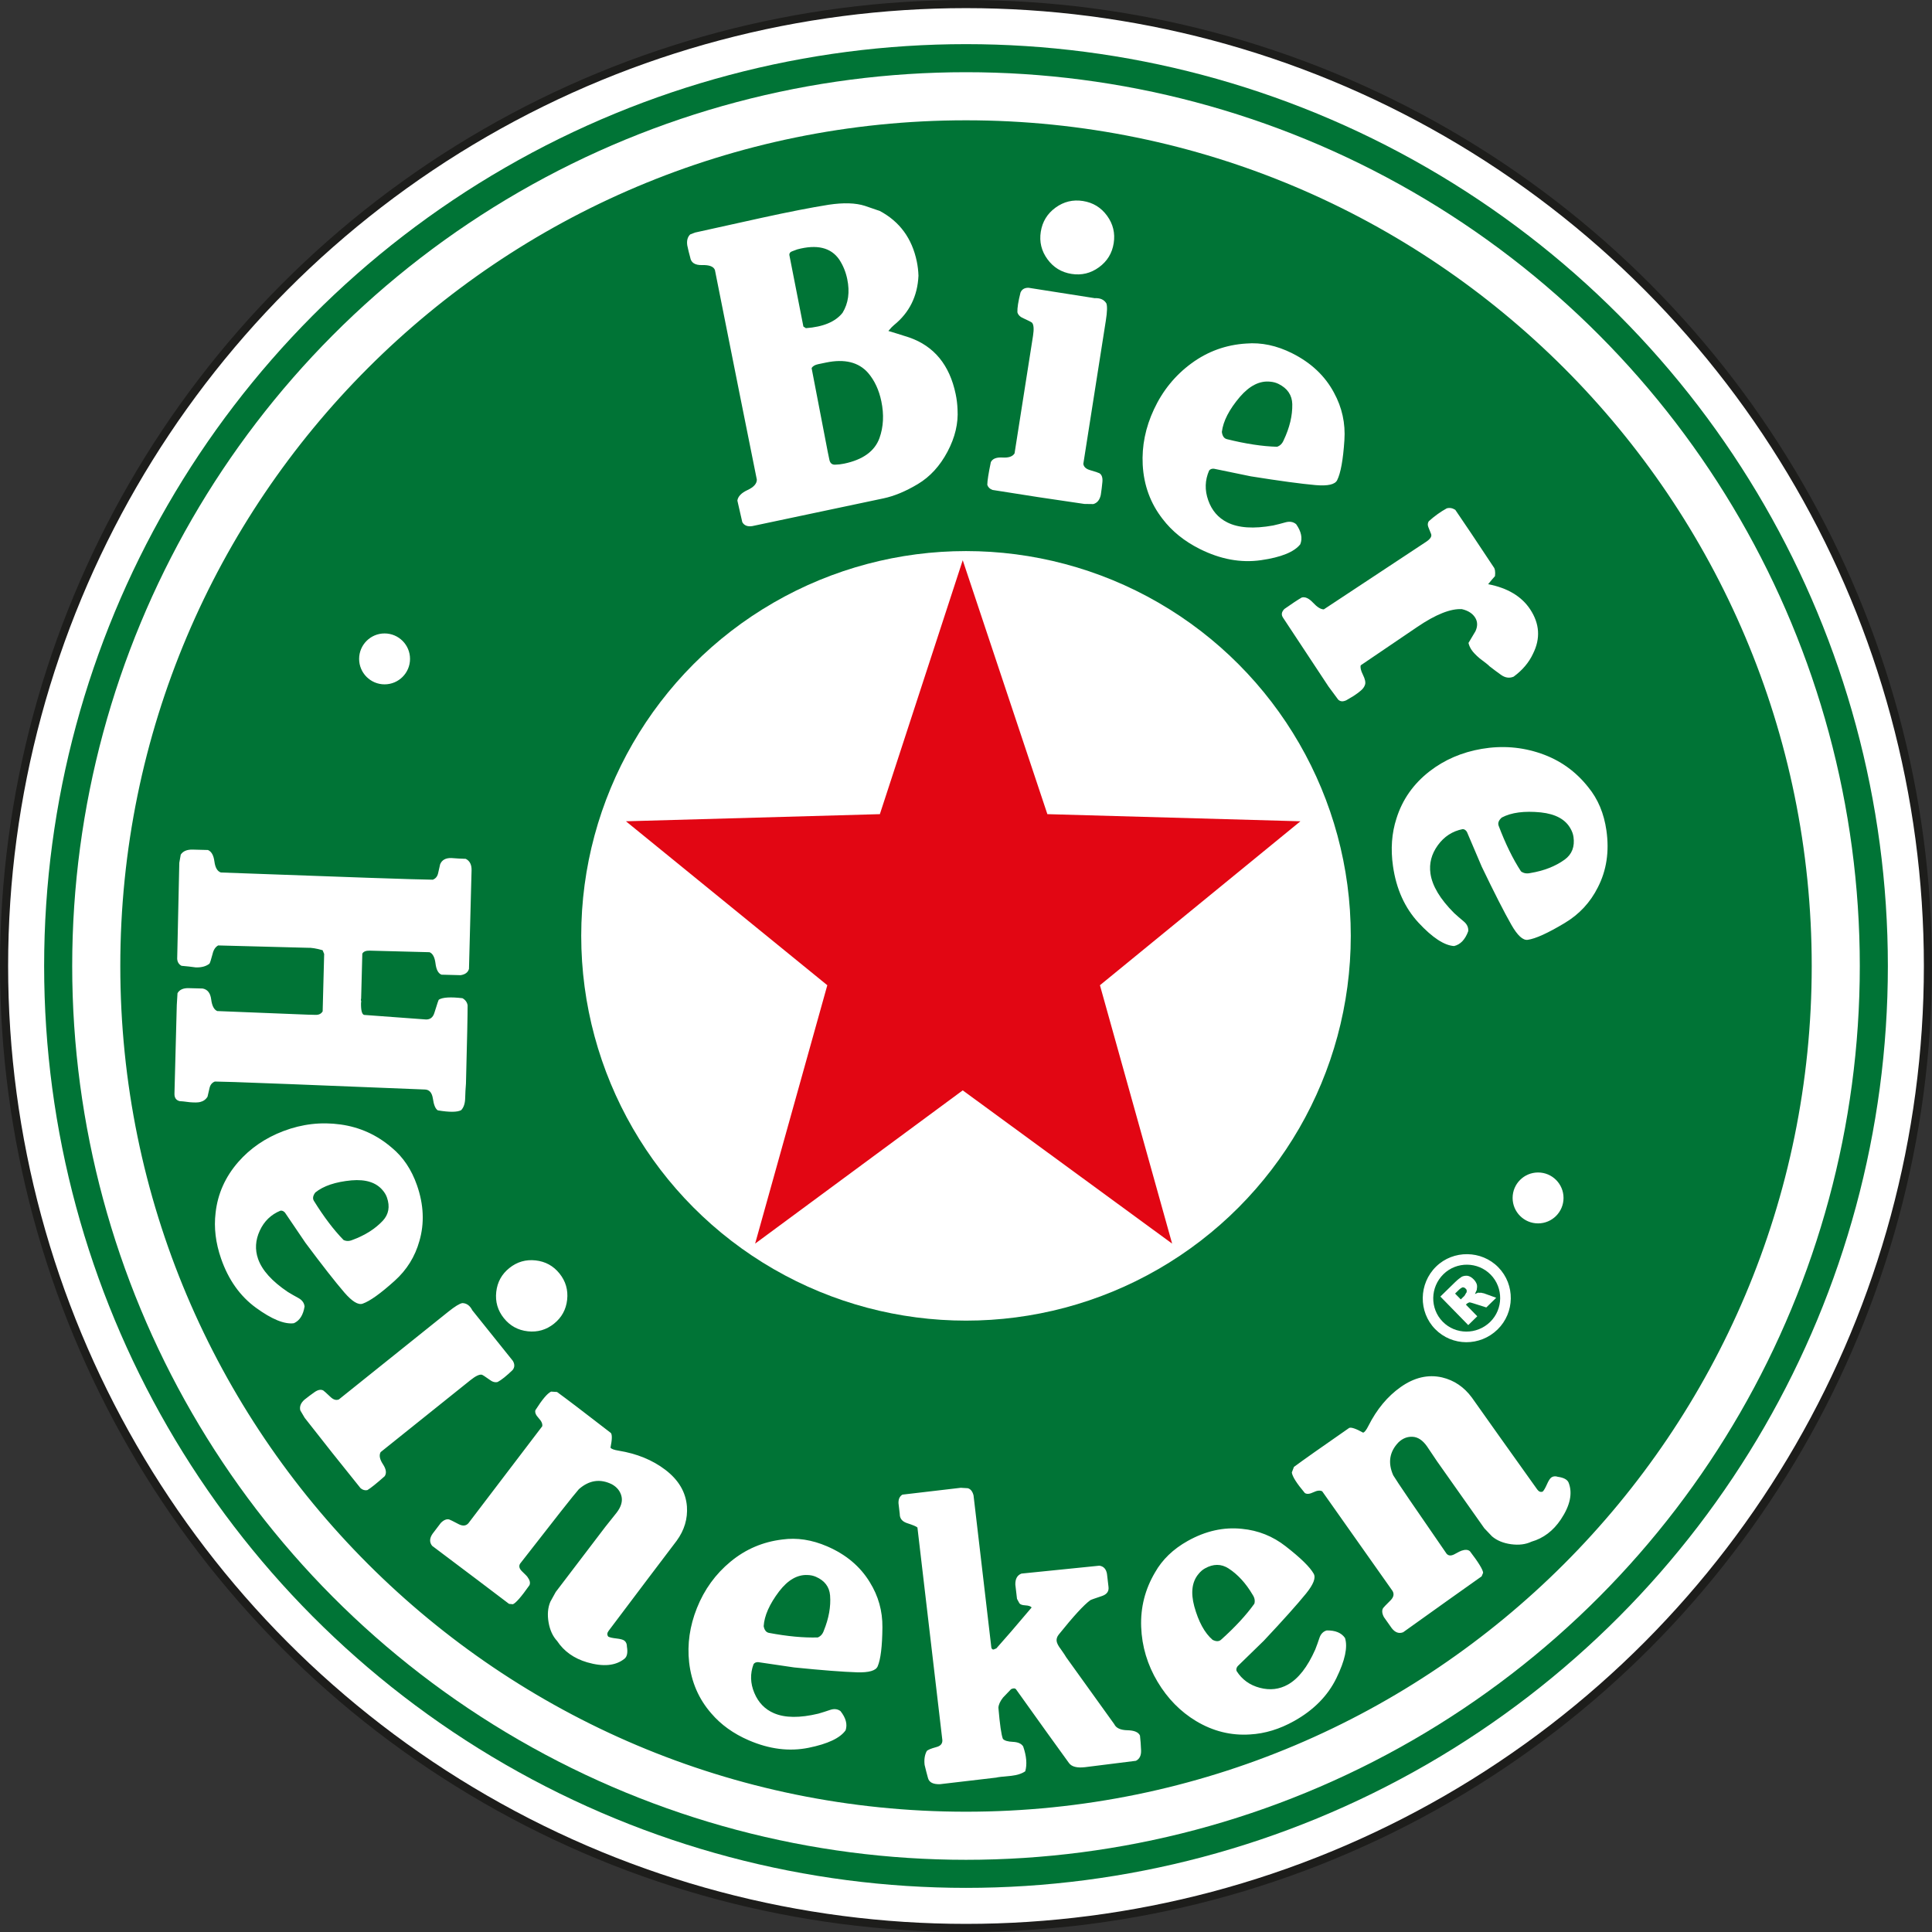<?xml version="1.0" encoding="utf-8"?>
<!-- Generator: Adobe Illustrator 16.0.0, SVG Export Plug-In . SVG Version: 6.00 Build 0)  -->
<!DOCTYPE svg PUBLIC "-//W3C//DTD SVG 1.1//EN" "http://www.w3.org/Graphics/SVG/1.1/DTD/svg11.dtd">
<svg version="1.1" id="Layer_1" xmlns="http://www.w3.org/2000/svg" xmlns:xlink="http://www.w3.org/1999/xlink" x="0px" y="0px"
	 width="237.758px" height="237.76px" viewBox="0 0 237.758 237.76" enable-background="new 0 0 237.758 237.76"
	 xml:space="preserve">
<rect x="0" y="0" width="237.758" height="237.76" fill="#333333" stroke="none"/>
<g>
	<circle fill="#FFFFFF" stroke="#1D1D1B" stroke-miterlimit="10" cx="118.879" cy="118.88" r="118.379"/>
	<circle fill="#007436" cx="118.879" cy="118.88" r="113.448"/>
	<circle fill="#FFFFFF" cx="118.879" cy="118.88" r="109.994"/>
	<g>
		<path fill="#007436" d="M180.489,158.853c0.037-0.106-0.033-0.178-0.139-0.285s-0.211-0.145-0.354-0.146
			c-0.105,0.034-0.285,0.14-0.463,0.314l-0.467,0.455l0.701,0.717l0.43-0.42c0.072-0.07,0.107-0.177,0.217-0.353
			C180.487,159.064,180.522,158.959,180.489,158.853z"/>
		<path fill="#007436" d="M100.397,194.041c-0.31-0.133-0.645-0.204-1.007-0.214c-1.255-0.065-2.423,0.603-3.503,2.005
			c-1.192,1.574-1.828,3.004-1.906,4.29c0.087,0.477,0.299,0.751,0.635,0.823c2.269,0.429,4.276,0.617,6.021,0.564
			c0.354-0.141,0.602-0.418,0.744-0.833c0.622-1.526,0.879-2.974,0.772-4.338C102.064,195.274,101.479,194.508,100.397,194.041z"/>
		<path fill="#007436" d="M103.688,38.493c0.716-1.174,0.907-2.558,0.576-4.15c-0.184-0.881-0.51-1.68-0.979-2.395
			c-1.021-1.485-2.742-1.904-5.167-1.258c-0.197,0.076-0.412,0.157-0.644,0.24s-0.344,0.23-0.335,0.44
			c1.054,5.403,1.631,8.341,1.729,8.815l0.309,0.201C101.312,40.228,102.815,39.597,103.688,38.493z"/>
		<path fill="#007436" d="M154.157,196.261c-0.836-1.422-1.828-2.505-2.977-3.249c-0.9-0.575-1.865-0.575-2.893,0
			c-0.293,0.165-0.555,0.389-0.781,0.67c-0.814,0.957-0.992,2.291-0.535,4.001c0.525,1.903,1.275,3.276,2.25,4.119
			c0.432,0.221,0.777,0.22,1.037-0.004c1.721-1.541,3.09-3.021,4.107-4.439C154.469,196.992,154.399,196.626,154.157,196.261z"/>
		<path fill="#007436" d="M183.387,162.677c1.611-1.576,1.643-4.198,0.064-5.811c-1.576-1.613-4.197-1.643-5.811-0.066
			c-1.648,1.611-1.678,4.233-0.102,5.846C179.116,164.259,181.739,164.288,183.387,162.677z M179.084,157.772
			c0.322-0.314,0.607-0.524,0.82-0.663c0.25-0.104,0.498-0.137,0.746-0.099c0.283,0.075,0.494,0.219,0.705,0.434
			c0.174,0.179,0.314,0.394,0.383,0.607c0.068,0.213,0.029,0.461-0.008,0.708c-0.037,0.105-0.146,0.282-0.219,0.494
			c0.143-0.069,0.285-0.139,0.391-0.173c0.072,0.001,0.178,0.037,0.355,0.004c0.176,0.037,0.283,0.074,0.354,0.075l1.518,0.549
			l-1.219,1.19l-1.625-0.515c-0.211-0.073-0.389-0.11-0.459-0.111c-0.107,0.034-0.248,0.104-0.355,0.209l-0.072,0.069l1.4,1.434
			l-1.111,1.086l-3.432-3.512L179.084,157.772z"/>
		<path fill="#007436" d="M42.277,152.597c0.342,0.166,0.714,0.16,1.116-0.014c1.546-0.573,2.786-1.36,3.721-2.361
			c0.724-0.786,0.893-1.735,0.507-2.848c-0.11-0.317-0.285-0.613-0.521-0.887c-0.801-0.969-2.082-1.378-3.847-1.228
			c-1.966,0.184-3.449,0.682-4.449,1.492c-0.293,0.387-0.354,0.728-0.179,1.023C39.842,149.738,41.059,151.346,42.277,152.597z"/>
		<path fill="#007436" d="M193.282,101.986c-0.619-1.142-1.84-1.812-3.66-2.009c-2.033-0.203-3.637,0.009-4.812,0.634
			c-0.375,0.334-0.504,0.669-0.385,1.004c0.846,2.234,1.762,4.106,2.752,5.618c0.314,0.236,0.693,0.306,1.137,0.208
			c1.682-0.276,3.098-0.829,4.246-1.66c0.891-0.654,1.25-1.585,1.078-2.79C193.588,102.646,193.469,102.312,193.282,101.986z"/>
		<path fill="#007436" d="M150.973,54.041c2.318,0.578,4.379,0.892,6.186,0.94c0.373-0.124,0.645-0.396,0.818-0.816
			c0.732-1.54,1.084-3.019,1.055-4.435c-0.031-1.105-0.59-1.931-1.68-2.477c-0.311-0.156-0.654-0.25-1.027-0.281
			c-1.291-0.142-2.537,0.479-3.736,1.864c-1.324,1.555-2.064,2.994-2.223,4.316C150.428,53.651,150.629,53.948,150.973,54.041z"/>
		<path fill="#007436" d="M118.879,14.805C61.4,14.805,14.804,61.4,14.804,118.88S61.4,222.955,118.879,222.955
			c57.479,0,104.077-46.596,104.077-104.075S176.358,14.805,118.879,14.805z M176.118,65.721c-0.109-0.291-0.221-0.571-0.336-0.838
			c-0.113-0.268-0.098-0.513,0.047-0.736c0.705-0.636,1.441-1.164,2.205-1.585c0.348-0.104,0.699-0.046,1.057,0.178
			c1.084,1.578,2.652,3.92,4.705,7.027c0.182,0.214,0.242,0.591,0.184,1.13c-0.195,0.212-0.477,0.544-0.844,0.996
			c2.391,0.463,4.113,1.494,5.17,3.091c1.17,1.771,1.287,3.592,0.354,5.46c-0.498,1.079-1.293,2.021-2.387,2.828
			c-0.523,0.22-1.041,0.145-1.557-0.224c-0.516-0.369-0.988-0.724-1.422-1.063c-0.057-0.087-0.457-0.407-1.197-0.961
			c-0.473-0.397-0.812-0.756-1.023-1.075c-0.172-0.262-0.291-0.537-0.357-0.827c0.271-0.472,0.559-0.953,0.859-1.444
			c0.273-0.597,0.27-1.138-0.008-1.621c-0.316-0.542-0.869-0.906-1.66-1.093c-1.389-0.083-3.223,0.647-5.496,2.191l-6.955,4.72
			c-0.078,0.26,0.012,0.649,0.27,1.166c0.258,0.519,0.346,0.919,0.264,1.203c-0.084,0.284-0.275,0.547-0.576,0.787
			c-0.184,0.162-0.465,0.369-0.842,0.618c-0.455,0.259-0.756,0.437-0.9,0.532c-0.416,0.191-0.748,0.161-0.998-0.091l-1.182-1.598
			l-5.609-8.494c-0.23-0.349-0.172-0.7,0.178-1.056c0.91-0.643,1.621-1.112,2.135-1.41c0.424-0.114,0.889,0.101,1.395,0.644
			c0.504,0.542,0.945,0.814,1.32,0.816l1.83-1.209l10.76-7.106C176.02,66.332,176.227,66.013,176.118,65.721z M142.012,50.368
			c1.074-2.303,2.613-4.188,4.615-5.657c2-1.469,4.246-2.28,6.738-2.434c1.865-0.153,3.75,0.245,5.648,1.196
			c2.332,1.169,4.051,2.789,5.154,4.86c0.994,1.822,1.42,3.768,1.279,5.838c-0.158,2.412-0.457,4.054-0.893,4.925
			c-0.266,0.529-1.145,0.73-2.639,0.604c-1.789-0.157-4.451-0.518-7.982-1.081l-4.553-0.938c-0.264-0.016-0.459,0.062-0.584,0.233
			c-0.514,1.183-0.551,2.4-0.107,3.653c0.441,1.253,1.223,2.16,2.344,2.722c1.369,0.687,3.252,0.812,5.648,0.379
			c0.482-0.108,0.984-0.236,1.506-0.384s0.961-0.073,1.32,0.223c0.637,0.903,0.807,1.729,0.51,2.476
			c-0.748,0.948-2.359,1.601-4.834,1.956s-4.988-0.105-7.539-1.384c-1.898-0.951-3.422-2.183-4.572-3.693
			c-1.492-1.915-2.307-4.134-2.445-6.655C140.504,54.889,140.965,52.608,142.012,50.368z M128.083,28.518
			c0.195-1.238,0.799-2.226,1.812-2.965c1.016-0.739,2.141-1.012,3.379-0.817s2.227,0.799,2.965,1.813s1.012,2.141,0.816,3.378
			c-0.193,1.238-0.799,2.227-1.812,2.965c-1.016,0.739-2.141,1.012-3.379,0.817s-2.227-0.799-2.965-1.813
			S127.887,29.755,128.083,28.518z M121.936,56.873c0.209-0.427,0.688-0.615,1.438-0.568s1.242-0.123,1.48-0.509l2.273-14.47
			c0.129-0.827,0.09-1.363-0.117-1.607c-0.092-0.085-0.436-0.262-1.027-0.531c-0.43-0.174-0.691-0.427-0.779-0.759
			c-0.021-0.532,0.105-1.342,0.383-2.429c0.168-0.396,0.496-0.592,0.99-0.586c0.412,0.065,0.824,0.13,1.236,0.195l6.91,1.085
			c0.676-0.034,1.152,0.181,1.432,0.647c0.123,0.337,0.102,1.038-0.066,2.104l-2.771,17.637c0.049,0.36,0.309,0.612,0.779,0.757
			c0.74,0.222,1.143,0.356,1.207,0.4c0.287,0.187,0.408,0.54,0.361,1.062c-0.047,0.521-0.113,1.057-0.199,1.606
			c-0.133,0.613-0.438,0.988-0.918,1.124l-1.105-0.016c-0.826-0.13-2.721-0.409-5.682-0.84c-2.305-0.361-4.178-0.656-5.621-0.883
			c-0.334-0.123-0.547-0.333-0.641-0.63C121.504,59.171,121.651,58.239,121.936,56.873z M61.069,158.991
			c0.133-1.207,0.672-2.188,1.617-2.945c0.944-0.758,2.021-1.07,3.227-0.937c1.206,0.133,2.188,0.671,2.944,1.616
			c0.758,0.945,1.07,2.021,0.938,3.227c-0.133,1.205-0.672,2.188-1.617,2.945c-0.944,0.757-2.021,1.069-3.227,0.937
			c-1.205-0.133-2.188-0.672-2.944-1.617C61.249,161.272,60.937,160.197,61.069,158.991z M47.327,77.953
			c1.73,0,3.133,1.402,3.133,3.133c0,1.729-1.402,3.132-3.133,3.132c-1.729,0-3.132-1.402-3.132-3.132
			C44.195,79.355,45.598,77.953,47.327,77.953z M25.793,133.869c-0.094,0.382-0.179,0.747-0.255,1.095
			c-0.21,0.345-0.519,0.564-0.923,0.658c-0.271,0.062-0.69,0.068-1.26,0.02c-0.635-0.084-1.053-0.129-1.254-0.134
			c-0.435-0.112-0.645-0.421-0.631-0.926l0.286-10.896l0.089-1.462c0.247-0.431,0.706-0.638,1.38-0.619
			c0.571,0.015,1.143,0.029,1.715,0.045c0.603,0.113,0.952,0.56,1.05,1.341c0.098,0.782,0.346,1.259,0.745,1.432l11.094,0.443
			c0.336,0.009,0.672,0.018,1.009,0.026c0.403,0.011,0.693-0.134,0.87-0.432l0.185-7.062l-0.189-0.459
			c-0.769-0.223-1.389-0.322-1.859-0.302l-10.997-0.288c-0.343,0.192-0.57,0.54-0.685,1.042c-0.187,0.702-0.314,1.103-0.385,1.201
			c-0.412,0.326-0.971,0.479-1.678,0.461c-0.57-0.082-1.157-0.148-1.761-0.198c-0.333-0.177-0.51-0.468-0.533-0.872l0.26-11.806
			l0.178-1.004c0.28-0.43,0.774-0.637,1.48-0.618c1.141,0.03,1.757,0.047,1.866,0.05l0,0c0.032,0,0.026,0,0,0
			c0.432,0.18,0.697,0.648,0.796,1.408c0.098,0.76,0.363,1.214,0.797,1.359c15.465,0.574,24.157,0.87,26.075,0.887
			c0.339-0.125,0.557-0.381,0.651-0.766c0.093-0.384,0.179-0.761,0.256-1.129c0.217-0.532,0.678-0.79,1.384-0.771
			c0.604,0.05,1.192,0.082,1.764,0.097c0.499,0.247,0.739,0.722,0.721,1.422c-0.017,0.602-0.031,1.187-0.047,1.754l-0.272,10.369
			c-0.123,0.431-0.466,0.689-1.029,0.774l-2.352-0.062c-0.396-0.149-0.643-0.61-0.739-1.382s-0.343-1.231-0.74-1.383L45.5,116.99
			c-0.468-0.012-0.771,0.112-0.912,0.37l-0.146,5.559c-0.034,0.033-0.037,0.114-0.007,0.246c0.031,0.1,0.029,0.165-0.005,0.196
			c-0.024,0.919,0.096,1.432,0.36,1.536l7.45,0.549c0.632,0.084,1.04-0.191,1.224-0.826c0.329-1.067,0.51-1.602,0.543-1.601
			c0.475-0.291,1.445-0.349,2.91-0.176c0.362,0.211,0.571,0.503,0.628,0.874c0.006,1.044-0.061,4.256-0.202,9.637
			c-0.049,0.571-0.082,1.176-0.098,1.814c-0.018,0.639-0.182,1.123-0.491,1.45c-0.478,0.258-1.434,0.266-2.87,0.026
			c-0.298-0.176-0.503-0.67-0.616-1.48c-0.115-0.709-0.441-1.071-0.978-1.085c-14.214-0.575-22.025-0.882-23.434-0.919l-2.415-0.063
			C26.104,133.229,25.887,133.486,25.793,133.869z M36.167,162.84c-1.158,0.152-2.715-0.481-4.668-1.904
			c-1.955-1.423-3.385-3.437-4.29-6.041c-0.674-1.938-0.899-3.819-0.678-5.642c0.258-2.333,1.188-4.419,2.793-6.259
			c1.479-1.689,3.335-2.958,5.569-3.806c2.298-0.869,4.634-1.138,7.012-0.807c2.376,0.331,4.479,1.283,6.308,2.856
			c1.397,1.152,2.434,2.698,3.107,4.637c0.828,2.384,0.926,4.664,0.294,6.843c-0.539,1.932-1.557,3.567-3.05,4.906
			c-1.736,1.564-3.049,2.502-3.938,2.811c-0.54,0.188-1.286-0.266-2.235-1.359c-1.134-1.316-2.734-3.36-4.802-6.132l-2.521-3.719
			c-0.172-0.189-0.359-0.267-0.562-0.232c-1.153,0.473-2,1.291-2.538,2.458s-0.608,2.322-0.211,3.466
			c0.485,1.398,1.705,2.755,3.657,4.071c0.408,0.25,0.842,0.5,1.303,0.749c0.461,0.25,0.715,0.598,0.764,1.044
			C37.313,161.835,36.875,162.521,36.167,162.84z M47.34,181.669c-1.01,0.896-1.72,1.466-2.13,1.708
			c-0.295,0.063-0.573-0.015-0.837-0.235c-0.883-1.103-2.03-2.533-3.439-4.292c-1.783-2.278-2.928-3.732-3.434-4.362l-0.544-0.922
			c-0.115-0.467,0.052-0.903,0.503-1.309c0.42-0.336,0.838-0.649,1.252-0.939c0.416-0.288,0.77-0.357,1.064-0.206
			c0.067,0.033,0.374,0.306,0.915,0.819c0.347,0.326,0.683,0.422,1.009,0.291l13.466-10.794c0.813-0.652,1.392-1.007,1.732-1.065
			c0.526,0.01,0.936,0.307,1.23,0.89l4.229,5.275c0.253,0.315,0.505,0.63,0.758,0.945c0.241,0.41,0.236,0.78-0.017,1.112
			c-0.778,0.754-1.396,1.249-1.854,1.486c-0.321,0.085-0.658-0.012-1.011-0.29c-0.51-0.367-0.823-0.569-0.939-0.605
			c-0.305-0.057-0.772,0.167-1.404,0.674l-11.048,8.854c-0.21,0.385-0.115,0.88,0.284,1.486
			C47.526,180.798,47.598,181.291,47.34,181.669z M83.271,189.613c-1.875,2.463-4.663,6.153-8.365,11.072
			c-0.204,0.268-0.221,0.51-0.046,0.727c0.181,0.096,0.515,0.17,1.002,0.224s0.812,0.143,0.973,0.265
			c0.214,0.163,0.319,0.413,0.317,0.749c0.122,0.728,0.021,1.222-0.304,1.481c-1.083,0.867-2.611,1.015-4.585,0.441
			c-1.625-0.477-2.86-1.354-3.705-2.631c-0.534-0.576-0.884-1.339-1.048-2.288c-0.165-0.95-0.094-1.794,0.214-2.532l0.666-1.206
			l6.113-8.03c0.461-0.578,0.923-1.157,1.385-1.736c0.551-0.722,0.747-1.396,0.591-2.023c-0.157-0.627-0.548-1.114-1.171-1.462
			c-1.443-0.716-2.8-0.517-4.07,0.598c-0.587,0.659-2.996,3.713-7.229,9.161c-0.179,0.289-0.114,0.593,0.193,0.912
			c0.44,0.421,0.678,0.664,0.711,0.732c0.292,0.393,0.373,0.73,0.243,1.015c-0.992,1.412-1.67,2.192-2.035,2.339l-0.476-0.043
			c-2.114-1.609-5.27-3.991-9.465-7.144c-0.347-0.434-0.329-0.93,0.054-1.486c0.327-0.431,0.665-0.874,1.013-1.331
			c0.36-0.362,0.702-0.505,1.025-0.43c0.073,0.015,0.473,0.212,1.197,0.593c0.489,0.245,0.88,0.204,1.174-0.125l9.086-11.934
			c0.056-0.297-0.091-0.631-0.441-1.004s-0.483-0.697-0.4-0.975c0.834-1.316,1.478-2.079,1.932-2.286l0.728,0.044
			c1.117,0.81,3.325,2.49,6.625,5.044c0.173,0.217,0.158,0.818-0.044,1.807c0.093,0.155,0.422,0.279,0.986,0.37
			c2.258,0.366,4.177,1.15,5.757,2.353c1.632,1.243,2.52,2.743,2.662,4.501C84.644,186.896,84.223,188.309,83.271,189.613z
			 M108.004,205.072c-0.227,0.526-1.065,0.769-2.514,0.729c-1.735-0.053-4.324-0.253-7.764-0.602l-4.444-0.654
			c-0.257,0-0.44,0.085-0.551,0.258c-0.432,1.169-0.399,2.347,0.098,3.531c0.495,1.186,1.3,2.018,2.412,2.497
			c1.358,0.587,3.183,0.604,5.473,0.054c0.46-0.132,0.938-0.283,1.433-0.454s0.923-0.124,1.285,0.142
			c0.664,0.837,0.874,1.624,0.631,2.361c-0.67,0.957-2.189,1.676-4.558,2.155c-2.369,0.48-4.82,0.174-7.353-0.919
			c-1.885-0.813-3.425-1.917-4.617-3.311c-1.547-1.767-2.455-3.862-2.729-6.288c-0.246-2.231,0.072-4.457,0.958-6.677
			c0.91-2.282,2.291-4.187,4.142-5.715c1.85-1.528,3.973-2.436,6.367-2.722c1.794-0.251,3.634,0.029,5.518,0.842
			c2.317,1,4.064,2.469,5.244,4.406c1.06,1.703,1.578,3.558,1.557,5.562C108.572,202.607,108.377,204.208,108.004,205.072z
			 M92.57,64.744c-0.587,0.087-0.994-0.077-1.222-0.491l-0.604-2.647c0.071-0.512,0.487-0.945,1.249-1.3
			c0.761-0.354,1.144-0.779,1.146-1.278c-1.158-5.731-2.877-14.331-5.159-25.8c-0.16-0.429-0.683-0.631-1.565-0.607
			c-0.884,0.024-1.376-0.291-1.477-0.945c-0.141-0.504-0.261-0.994-0.359-1.472c-0.088-0.586,0.031-1.037,0.357-1.354l0.592-0.229
			c-0.034,0.007,2.702-0.598,8.207-1.815c3.297-0.722,6.047-1.26,8.249-1.611c1.827-0.273,3.312-0.228,4.455,0.139l1.838,0.631
			c2.439,1.305,3.954,3.371,4.543,6.199c0.121,0.579,0.19,1.169,0.209,1.77c-0.117,2.513-1.118,4.534-3.004,6.063
			c-0.183,0.146-0.417,0.39-0.7,0.732c0.567,0.167,1.423,0.433,2.565,0.799c3.065,1.068,4.972,3.391,5.717,6.969
			c0.128,0.612,0.205,1.236,0.229,1.871c0.109,1.72-0.302,3.458-1.233,5.216c-0.932,1.759-2.148,3.087-3.648,3.985
			c-1.502,0.899-2.917,1.487-4.245,1.765L92.57,64.744z M139.79,216.69l-6.26,0.784c-1.002,0.117-1.666-0.059-1.992-0.528
			c-1.453-1.997-3.619-5.013-6.496-9.045c-0.121-0.155-0.324-0.165-0.613-0.029c-0.332,0.347-0.664,0.694-0.996,1.04
			c-0.354,0.452-0.543,0.867-0.566,1.246c0.176,2.065,0.359,3.344,0.553,3.834c0.193,0.217,0.605,0.339,1.236,0.367
			c0.631,0.03,1.051,0.22,1.262,0.571c0.408,1.184,0.494,2.199,0.254,3.048c-0.406,0.286-0.977,0.474-1.711,0.56
			c-1.074,0.092-1.691,0.164-1.855,0.218c-1.537,0.18-3.842,0.45-6.917,0.811c-0.843,0.03-1.338-0.215-1.483-0.739
			c-0.146-0.524-0.286-1.065-0.419-1.625c-0.079-0.667,0.008-1.235,0.257-1.704c0.118-0.149,0.505-0.313,1.162-0.492
			c0.526-0.129,0.781-0.412,0.764-0.851l-3.068-26.174c-0.111-0.122-0.552-0.308-1.321-0.556c-0.575-0.203-0.861-0.575-0.855-1.117
			c-0.051-0.434-0.102-0.867-0.153-1.301c-0.025-0.506,0.134-0.862,0.479-1.073c0.032-0.003,2.429-0.284,7.188-0.843l0.86,0.053
			c0.346,0.095,0.581,0.389,0.706,0.882l0.875,7.468L122,202.771c0.053,0.164,0.146,0.237,0.279,0.222l0.34-0.142
			c0.988-1.098,2.436-2.775,4.338-5.03c-0.119-0.155-0.383-0.242-0.793-0.263c-0.408-0.02-0.658-0.126-0.748-0.318l-0.26-0.479
			c-0.066-0.567-0.135-1.152-0.205-1.754c-0.016-0.709,0.236-1.162,0.756-1.358l9.59-0.972c0.518,0.076,0.828,0.412,0.932,1.01
			c0.062,0.535,0.125,1.071,0.188,1.606s-0.197,0.905-0.783,1.109c-0.947,0.314-1.434,0.49-1.463,0.527
			c-0.781,0.567-2.072,1.974-3.875,4.22c-0.207,0.262-0.295,0.526-0.264,0.794c0.033,0.268,0.203,0.604,0.514,1.008
			c0.355,0.501,0.576,0.832,0.66,0.991l5.916,8.235c0.227,0.482,0.766,0.732,1.615,0.751s1.367,0.237,1.553,0.656
			c0.066,0.567,0.111,1.172,0.135,1.812C140.45,216.037,140.237,216.468,139.79,216.69z M164.465,206.508
			c-1.059,2.174-2.791,3.935-5.197,5.282c-1.791,1.003-3.602,1.555-5.434,1.656c-2.344,0.155-4.561-0.396-6.652-1.653
			c-1.922-1.16-3.496-2.765-4.723-4.816c-1.258-2.109-1.934-4.363-2.023-6.762c-0.09-2.397,0.479-4.635,1.707-6.711
			c0.891-1.577,2.23-2.868,4.021-3.871c2.201-1.233,4.43-1.729,6.684-1.489c1.998,0.193,3.785,0.908,5.365,2.143
			c1.846,1.436,2.998,2.563,3.457,3.385c0.281,0.5-0.035,1.313-0.947,2.439c-1.096,1.348-2.828,3.281-5.195,5.802l-3.219,3.134
			c-0.156,0.203-0.199,0.4-0.131,0.593c0.668,1.054,1.623,1.743,2.865,2.068c1.244,0.326,2.393,0.192,3.449-0.399
			c1.291-0.723,2.414-2.161,3.367-4.314c0.176-0.445,0.346-0.916,0.51-1.414c0.164-0.496,0.463-0.808,0.895-0.934
			c1.068-0.021,1.82,0.291,2.258,0.933C165.875,202.692,165.524,204.335,164.465,206.508z M192.086,186.983
			c-0.941,1.407-2.15,2.321-3.623,2.743c-0.709,0.336-1.541,0.439-2.496,0.312c-0.957-0.129-1.74-0.45-2.352-0.966l-0.949-0.997
			l-5.82-8.245c-0.414-0.613-0.826-1.229-1.24-1.844c-0.523-0.741-1.107-1.132-1.754-1.17c-0.645-0.039-1.227,0.187-1.744,0.676
			c-1.117,1.161-1.336,2.516-0.654,4.062c0.453,0.758,2.641,3.974,6.564,9.647c0.223,0.258,0.531,0.287,0.928,0.09
			c0.533-0.294,0.838-0.445,0.912-0.458c0.463-0.16,0.809-0.136,1.039,0.074c1.051,1.37,1.59,2.252,1.621,2.644l-0.184,0.44
			c-2.172,1.533-5.391,3.826-9.66,6.88c-0.518,0.2-0.984,0.035-1.4-0.498c-0.312-0.442-0.635-0.897-0.965-1.366
			c-0.238-0.452-0.271-0.821-0.102-1.106c0.035-0.066,0.344-0.388,0.926-0.965c0.381-0.393,0.459-0.777,0.232-1.156l-8.65-12.254
			c-0.266-0.143-0.629-0.104-1.09,0.119c-0.461,0.222-0.811,0.252-1.049,0.089c-1.006-1.191-1.539-2.034-1.6-2.53l0.26-0.68
			c1.107-0.822,3.375-2.424,6.803-4.802c0.258-0.1,0.828,0.094,1.709,0.584c0.178-0.041,0.393-0.318,0.65-0.829
			c1.029-2.044,2.354-3.638,3.975-4.783c1.676-1.183,3.373-1.578,5.092-1.186c1.484,0.353,2.705,1.179,3.666,2.479
			c1.785,2.529,4.465,6.298,8.043,11.308c0.195,0.275,0.42,0.362,0.68,0.263c0.145-0.144,0.316-0.44,0.516-0.89
			c0.197-0.448,0.379-0.731,0.543-0.848c0.221-0.155,0.49-0.181,0.811-0.078c0.73,0.103,1.172,0.348,1.322,0.735
			C193.545,183.771,193.227,185.273,192.086,186.983z M176.731,155.868c2.113-2.067,5.586-2.027,7.654,0.087
			c2.102,2.15,2.027,5.587-0.088,7.653c-2.15,2.103-5.588,2.099-7.689-0.052C174.542,161.442,174.581,157.97,176.731,155.868z
			 M186.147,147.421c0-1.729,1.402-3.132,3.133-3.132s3.133,1.402,3.133,3.132c0,1.73-1.402,3.133-3.133,3.133
			S186.147,149.151,186.147,147.421z M192.563,113.585c-2.072,1.244-3.592,1.936-4.557,2.072c-0.586,0.084-1.252-0.524-1.998-1.823
			c-0.891-1.561-2.111-3.953-3.66-7.178l-1.822-4.274c-0.139-0.227-0.312-0.343-0.523-0.348c-1.266,0.251-2.287,0.914-3.064,1.992
			c-0.779,1.078-1.08,2.236-0.902,3.478c0.217,1.516,1.186,3.135,2.908,4.858c0.363,0.334,0.754,0.674,1.172,1.019
			s0.607,0.749,0.568,1.212c-0.379,1.037-0.961,1.647-1.742,1.83c-1.207-0.074-2.66-1.027-4.363-2.858
			c-1.701-1.832-2.754-4.16-3.156-6.985c-0.301-2.102-0.156-4.056,0.43-5.861c0.725-2.317,2.082-4.252,4.076-5.801
			c1.836-1.422,3.973-2.342,6.41-2.76c2.504-0.428,4.93-0.237,7.277,0.57s4.295,2.191,5.84,4.151
			c1.189,1.446,1.936,3.222,2.234,5.323c0.369,2.584,0.016,4.919-1.059,7.006C195.702,111.062,194.344,112.521,192.563,113.585z"/>
		<path fill="#007436" d="M106.826,45.886c-1.163-1.321-2.887-1.744-5.169-1.27c-0.035,0.008-0.358,0.075-0.972,0.202
			c-0.409,0.086-0.678,0.248-0.805,0.488l1.985,10.304c0.071,0.341,0.139,0.664,0.202,0.972c0.085,0.408,0.314,0.61,0.686,0.604
			c0.372-0.006,0.745-0.049,1.12-0.127c2.317-0.482,3.769-1.531,4.357-3.146c0.493-1.383,0.571-2.892,0.23-4.527
			C108.171,47.988,107.626,46.822,106.826,45.886z"/>
	</g>
	<circle fill="#FFFFFF" cx="118.879" cy="115.169" r="47.352"/>
	<polygon fill="#E20613" points="118.477,68.943 128.893,100.192 160.034,101.069 135.362,121.245 144.245,153.043 118.477,134.184 
		92.929,153.043 101.811,121.245 77.029,101.069 108.279,100.192 118.477,68.943 	"/>
</g>
</svg>
